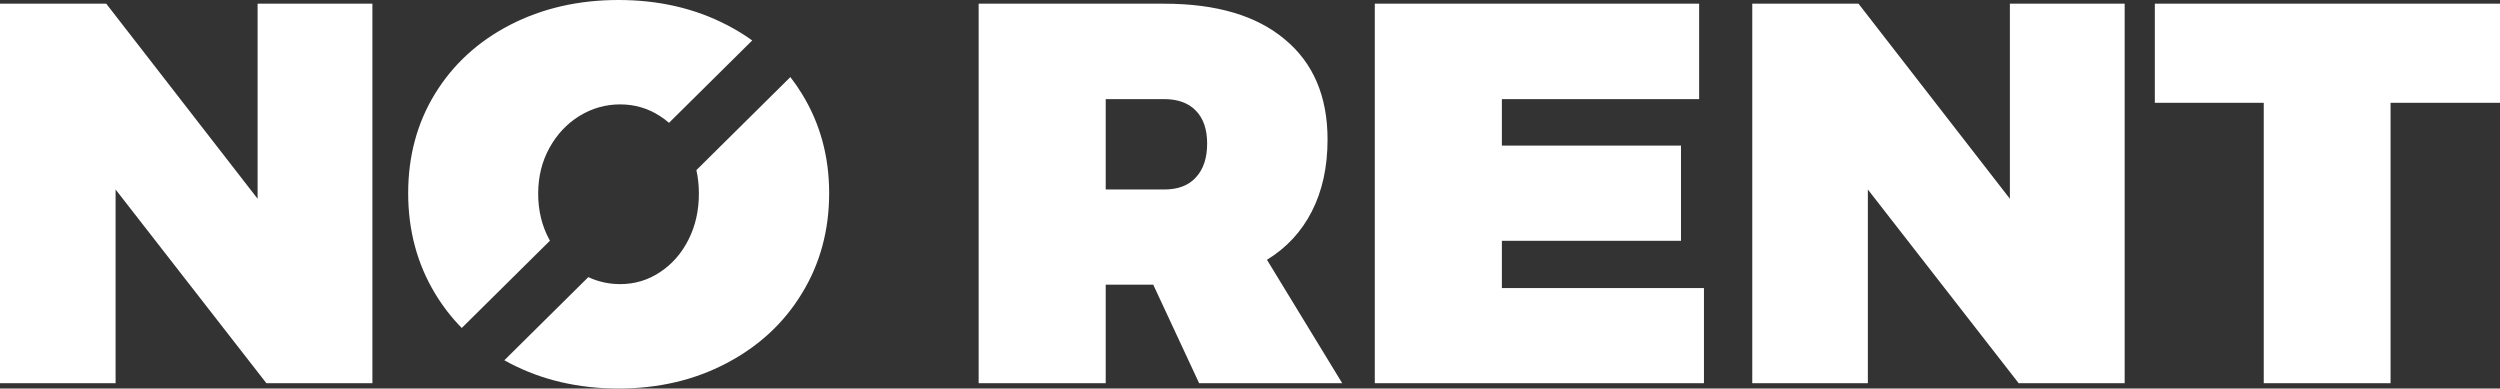 <?xml version="1.0" encoding="UTF-8"?>
<svg width="148px" height="23px" viewBox="0 0 148 23" version="1.1" xmlns="http://www.w3.org/2000/svg" xmlns:xlink="http://www.w3.org/1999/xlink">
    <rect x="0" y="0" width="148" height="23" fill="#333333" stroke="none"/>
    <!-- Generator: Sketch 63.1 (92452) - https://sketch.com -->
    <title>logo</title>
    <desc>Created with Sketch.</desc>
    <g id="logo" stroke="none" stroke-width="1" fill="none" fill-rule="evenodd">
        <g id="wordmark-NoRent" fill="#FFFFFF">
            <path d="M44.532,2.393 C44.061,2.055 43.556,1.748 43.017,1.471 C41.121,0.49 38.987,0 36.617,0 C34.246,0 32.108,0.49 30.201,1.471 C28.304,2.451 26.824,3.807 25.76,5.539 C24.696,7.27 24.164,9.237 24.164,11.437 C24.164,13.638 24.696,15.62 25.76,17.383 C26.211,18.13 26.736,18.808 27.337,19.416 L32.556,14.249 C32.545,14.23 32.534,14.211 32.524,14.191 C32.081,13.378 31.86,12.47 31.86,11.469 C31.86,10.467 32.081,9.565 32.524,8.762 C32.966,7.959 33.556,7.328 34.294,6.869 C35.042,6.41 35.848,6.18 36.712,6.18 C37.575,6.18 38.36,6.41 39.066,6.869 C39.257,6.991 39.436,7.125 39.605,7.271 L44.532,2.393 Z M34.828,16.406 C35.422,16.682 36.05,16.82 36.712,16.82 C37.575,16.82 38.36,16.585 39.066,16.116 C39.783,15.646 40.346,15.005 40.757,14.191 C41.168,13.378 41.374,12.47 41.374,11.469 C41.374,10.979 41.325,10.513 41.226,10.071 L46.79,4.562 C47.035,4.878 47.263,5.209 47.474,5.554 C48.548,7.296 49.086,9.257 49.086,11.437 C49.086,13.638 48.548,15.615 47.474,17.367 C46.41,19.12 44.924,20.497 43.017,21.498 C41.121,22.499 38.987,23 36.617,23 C34.246,23 32.108,22.505 30.201,21.514 C30.084,21.453 29.97,21.391 29.857,21.327 L34.828,16.406 Z M6.843,11.218 L15.772,22.687 L22.046,22.687 L22.046,0.219 L15.25,0.219 L15.25,11.766 L6.29,0.219 L0,0.219 L0,22.687 L6.843,22.687 L6.843,11.218 Z M68.271,16.851 L65.458,16.851 L65.458,22.687 L57.936,22.687 L57.936,0.219 L68.919,0.219 C72.006,0.219 74.387,0.923 76.062,2.331 C77.748,3.729 78.591,5.706 78.591,8.261 C78.591,9.888 78.28,11.307 77.659,12.517 C77.047,13.717 76.162,14.671 75.004,15.38 L79.46,22.687 L70.989,22.687 L68.271,16.851 Z M68.919,11.218 C69.741,11.218 70.368,10.979 70.8,10.499 C71.242,10.019 71.463,9.351 71.463,8.496 C71.463,7.661 71.242,7.015 70.8,6.556 C70.357,6.097 69.73,5.867 68.919,5.867 L65.458,5.867 L65.458,11.218 L68.919,11.218 Z M88.911,8.621 L88.911,5.867 L100.589,5.867 L100.589,0.219 L81.388,0.219 L81.388,22.687 L100.874,22.687 L100.874,17.054 L88.911,17.054 L88.911,14.254 L99.515,14.254 L99.515,8.621 L88.911,8.621 Z M119.506,22.687 L110.577,11.218 L110.577,22.687 L103.734,22.687 L103.734,0.219 L110.024,0.219 L118.985,11.766 L118.985,0.219 L125.78,0.219 L125.78,22.687 L119.506,22.687 Z M141.521,22.687 L141.521,6.086 L148,6.086 L148,0.219 L127.566,0.219 L127.566,6.086 L134.014,6.086 L134.014,22.687 L141.521,22.687 Z" id="Shape"></path>
        </g>
    </g>
</svg>